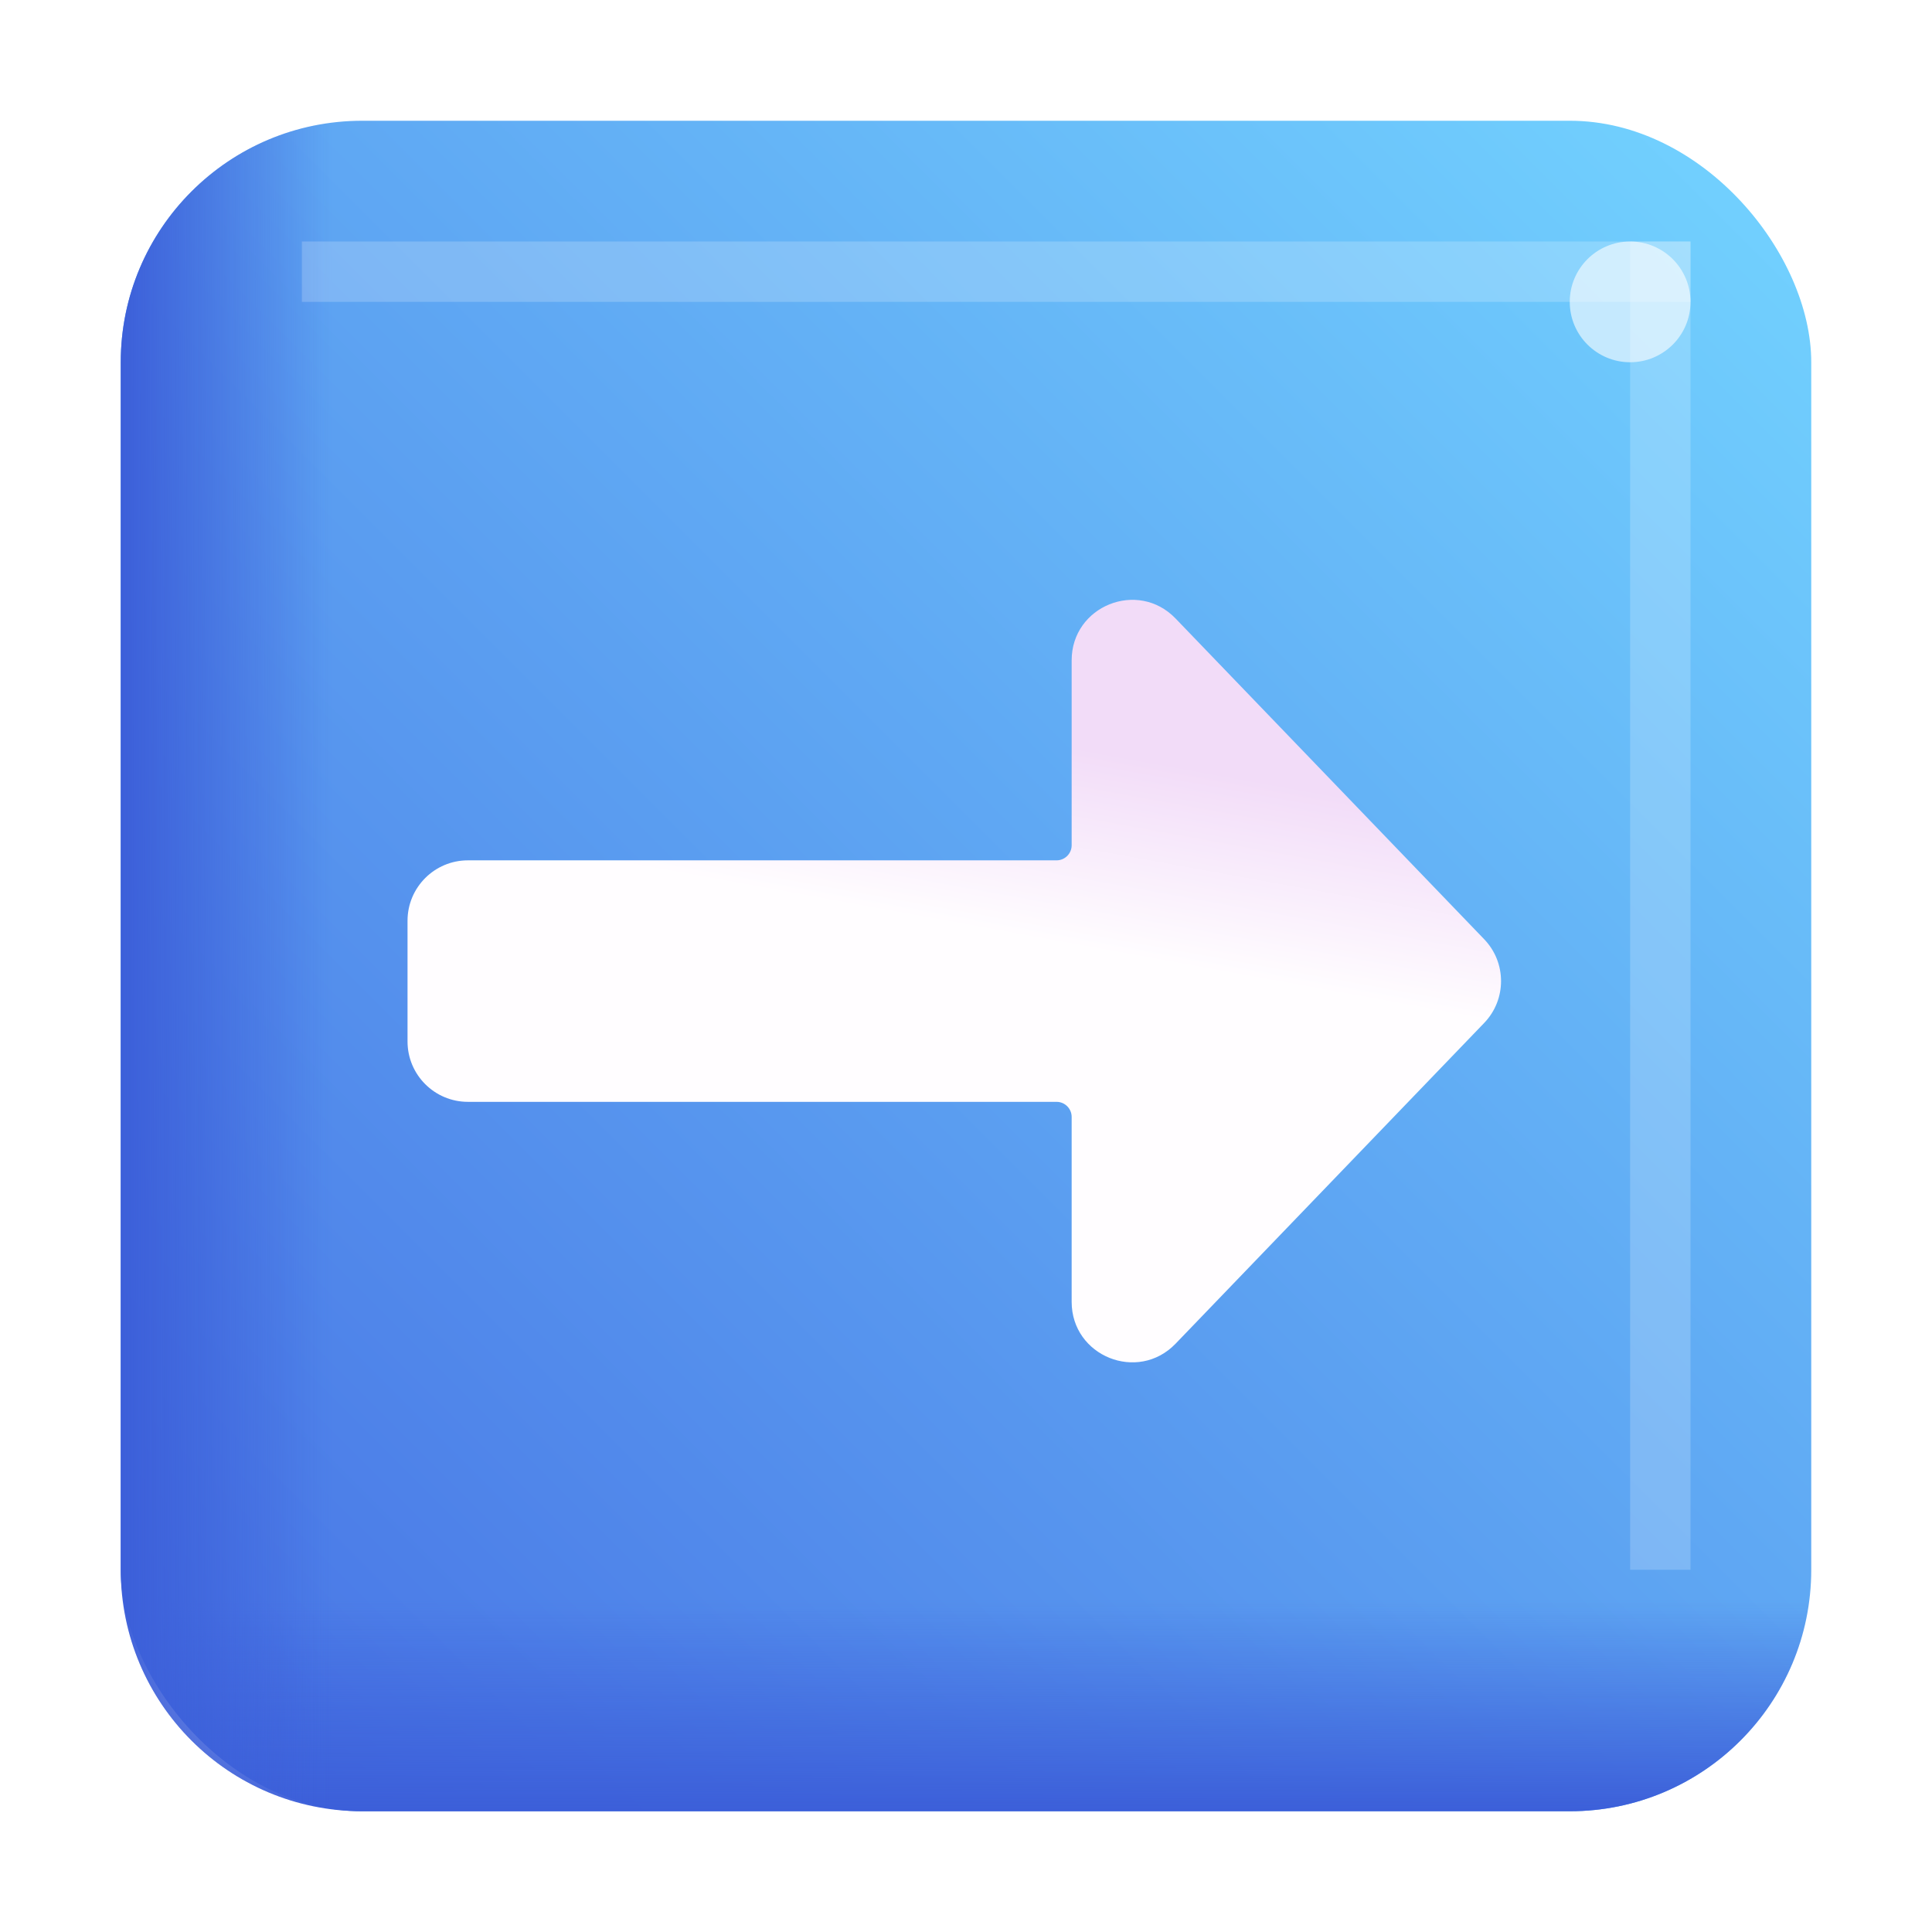 <svg width="32" height="32" viewBox="0 0 32 32" fill="none" xmlns="http://www.w3.org/2000/svg">
<rect x="2" y="2" width="28" height="28" rx="4" fill="url(#paint0_linear_4_556)"/>
<path d="M2 26H30V26C30 28.209 28.209 30 26 30H6C3.791 30 2 28.209 2 26V26Z" fill="url(#paint1_linear_4_556)"/>
<path d="M6 2L6 30V30C3.791 30 2 28.209 2 26L2 6C2 3.791 3.791 2 6 2V2Z" fill="url(#paint2_linear_4_556)"/>
<g opacity="0.2" filter="url(#filter0_f_4_556)">
<rect x="5" y="4" width="23" height="1" fill="white"/>
</g>
<g opacity="0.2" filter="url(#filter1_f_4_556)">
<rect x="27" y="4" width="1" height="22" fill="white"/>
</g>
<g opacity="0.6" filter="url(#filter2_f_4_556)">
<circle cx="27" cy="5" r="1" fill="white"/>
</g>
<path fill-rule="evenodd" clip-rule="evenodd" d="M24.583 16.943C24.955 16.556 24.955 15.944 24.583 15.557L19.471 10.244C18.846 9.595 17.75 10.037 17.75 10.937L17.75 14C17.75 14.138 17.638 14.25 17.5 14.25L7.75 14.25C7.198 14.25 6.75 14.698 6.75 15.25V17.25C6.75 17.802 7.198 18.25 7.75 18.25L17.5 18.25C17.638 18.25 17.75 18.362 17.75 18.5V21.563C17.75 22.463 18.846 22.905 19.471 22.256L24.583 16.943Z" fill="url(#paint3_linear_4_556)"/>
<defs>
<filter id="filter0_f_4_556" x="3" y="2" width="27" height="5" filterUnits="userSpaceOnUse" color-interpolation-filters="sRGB">
<feFlood flood-opacity="0" result="BackgroundImageFix"/>
<feBlend mode="normal" in="SourceGraphic" in2="BackgroundImageFix" result="shape"/>
<feGaussianBlur stdDeviation="1" result="effect1_foregroundBlur_4_556"/>
</filter>
<filter id="filter1_f_4_556" x="25" y="2" width="5" height="26" filterUnits="userSpaceOnUse" color-interpolation-filters="sRGB">
<feFlood flood-opacity="0" result="BackgroundImageFix"/>
<feBlend mode="normal" in="SourceGraphic" in2="BackgroundImageFix" result="shape"/>
<feGaussianBlur stdDeviation="1" result="effect1_foregroundBlur_4_556"/>
</filter>
<filter id="filter2_f_4_556" x="23" y="1" width="8" height="8" filterUnits="userSpaceOnUse" color-interpolation-filters="sRGB">
<feFlood flood-opacity="0" result="BackgroundImageFix"/>
<feBlend mode="normal" in="SourceGraphic" in2="BackgroundImageFix" result="shape"/>
<feGaussianBlur stdDeviation="1.5" result="effect1_foregroundBlur_4_556"/>
</filter>
<linearGradient id="paint0_linear_4_556" x1="30" y1="2" x2="2" y2="30" gradientUnits="userSpaceOnUse">
<stop stop-color="#73D4FF"/>
<stop offset="1" stop-color="#4670E4"/>
</linearGradient>
<linearGradient id="paint1_linear_4_556" x1="19" y1="30" x2="19" y2="26.5" gradientUnits="userSpaceOnUse">
<stop stop-color="#3C5FD9"/>
<stop offset="1" stop-color="#3C5FD9" stop-opacity="0"/>
</linearGradient>
<linearGradient id="paint2_linear_4_556" x1="2" y1="19" x2="5.5" y2="19" gradientUnits="userSpaceOnUse">
<stop stop-color="#3C5FD9"/>
<stop offset="1" stop-color="#3C5FD9" stop-opacity="0"/>
</linearGradient>
<linearGradient id="paint3_linear_4_556" x1="24.75" y1="28.25" x2="27.853" y2="11.177" gradientUnits="userSpaceOnUse">
<stop offset="0.641" stop-color="#FFFDFF"/>
<stop offset="0.829" stop-color="#F2DCF8"/>
</linearGradient>
</defs>
</svg>
